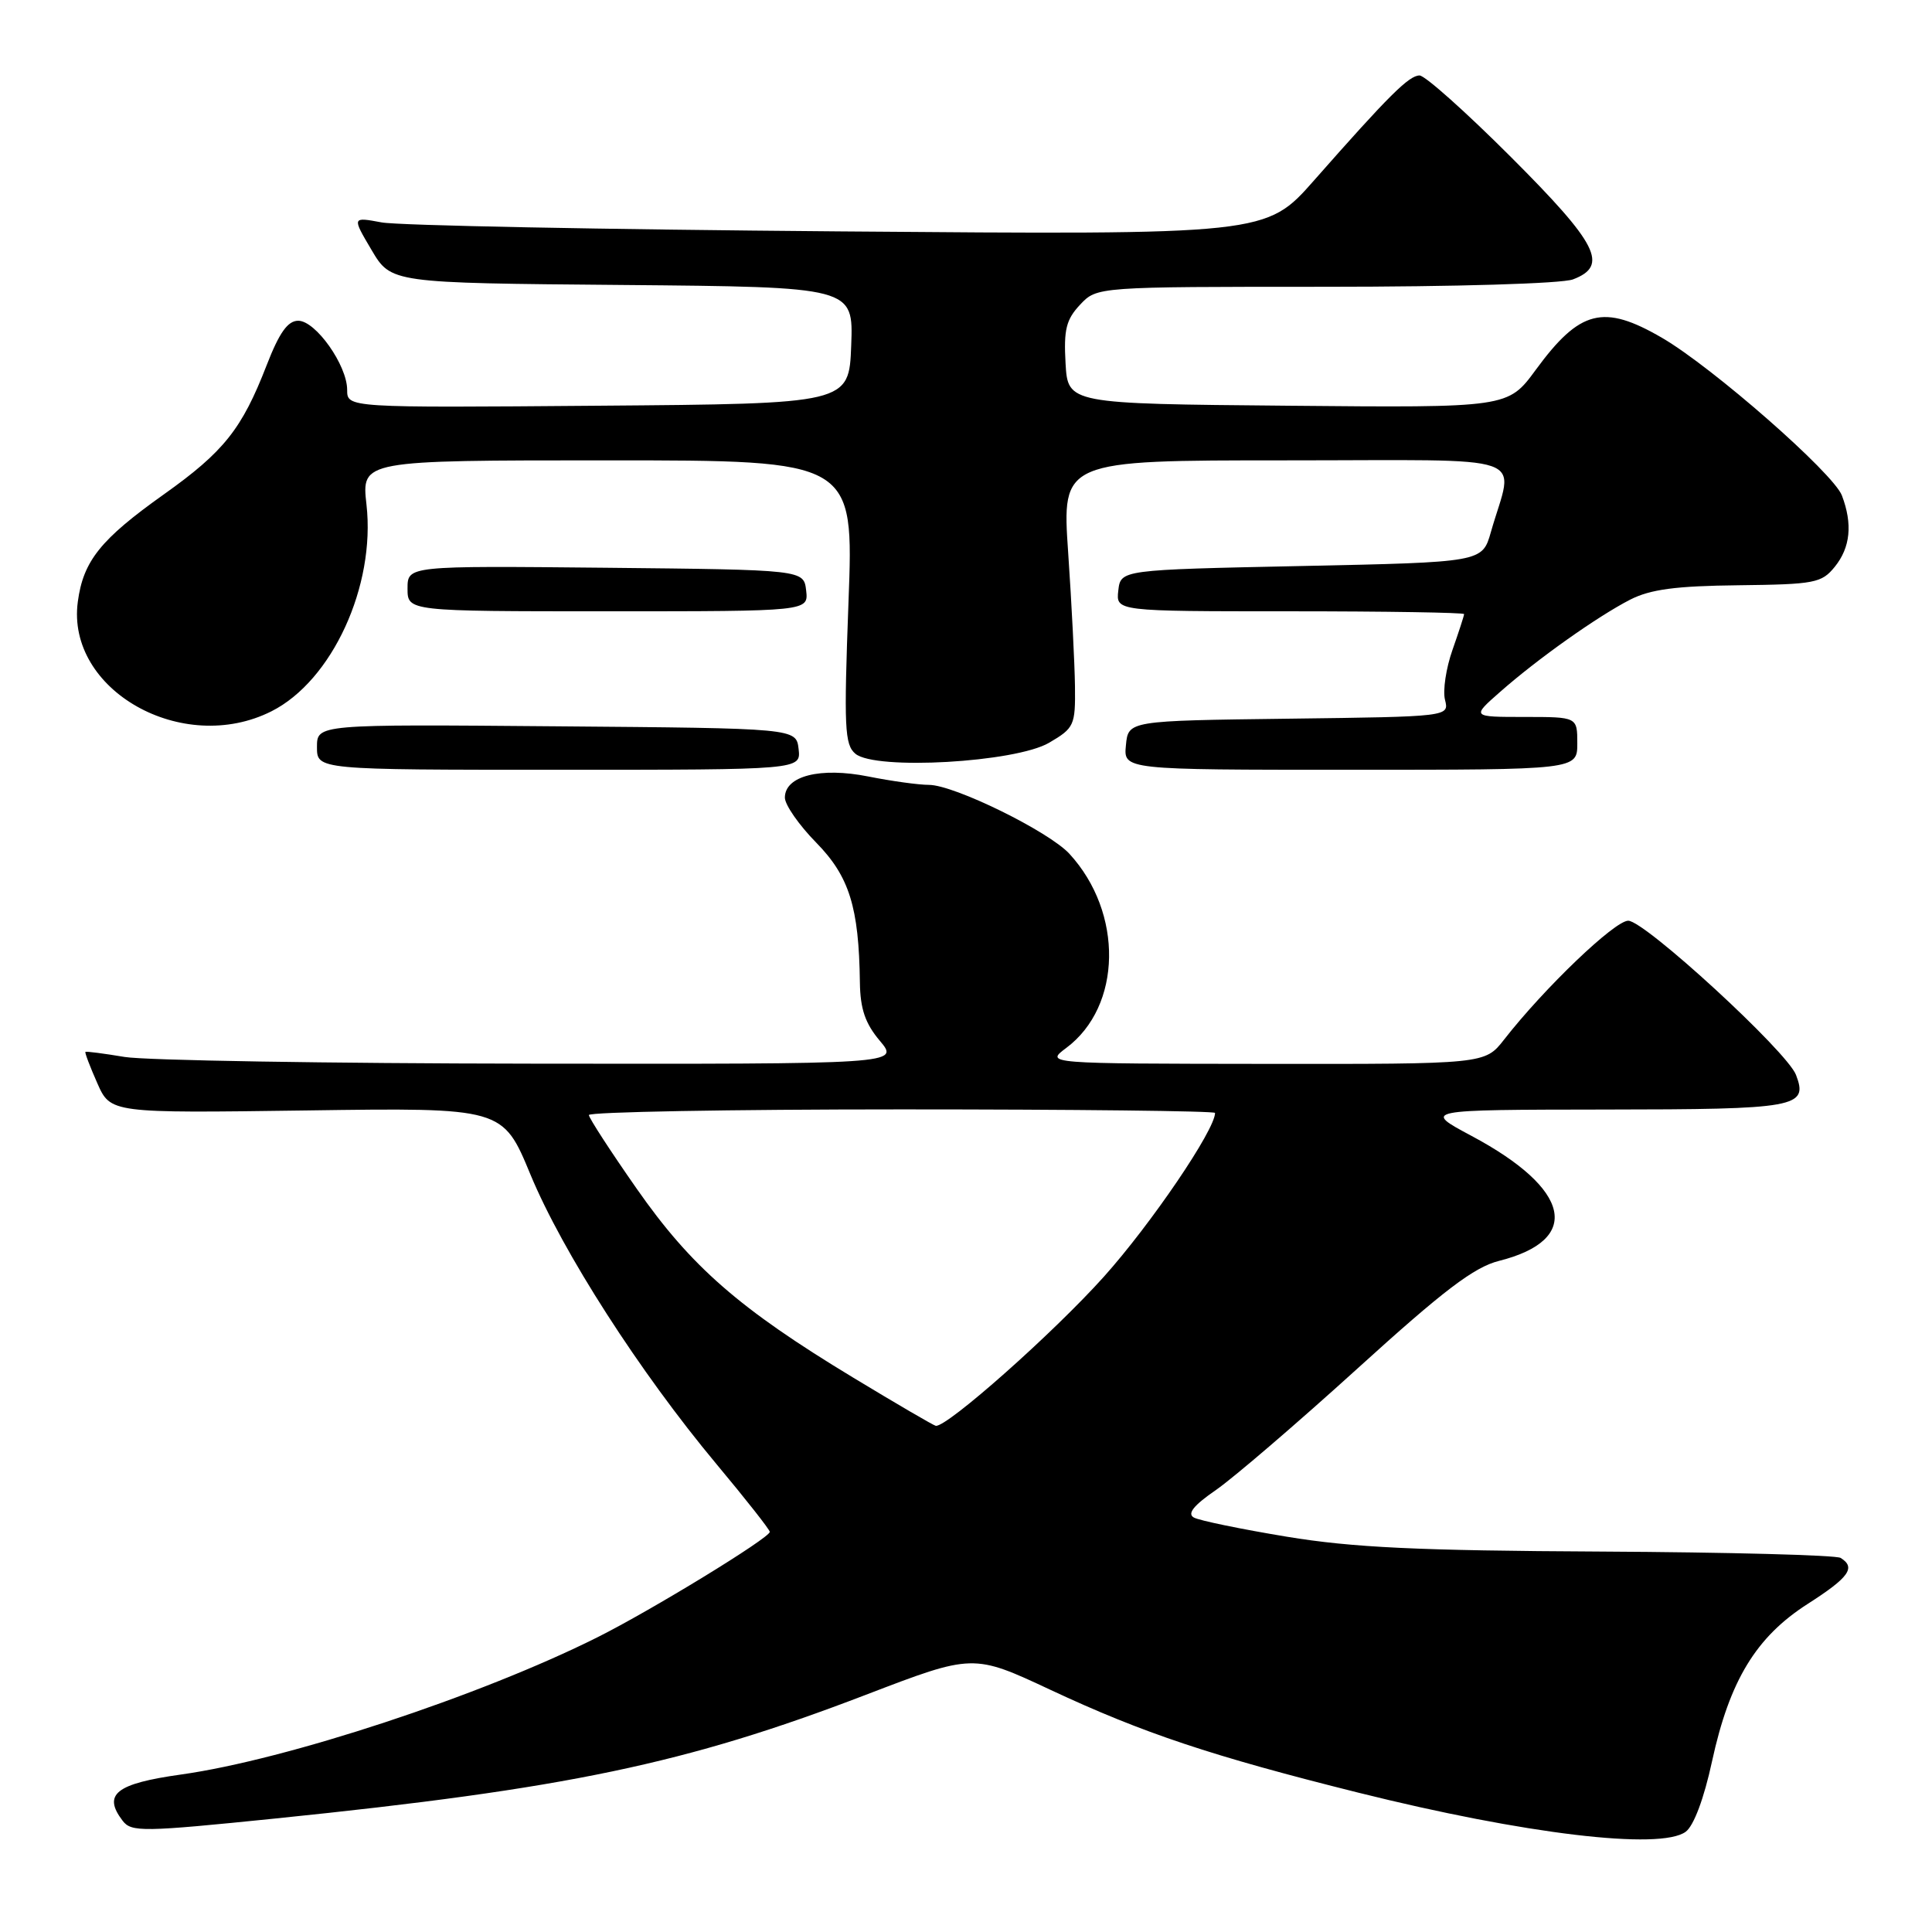 <?xml version="1.0" encoding="UTF-8" standalone="no"?>
<!DOCTYPE svg PUBLIC "-//W3C//DTD SVG 1.1//EN" "http://www.w3.org/Graphics/SVG/1.1/DTD/svg11.dtd" >
<svg xmlns="http://www.w3.org/2000/svg" xmlns:xlink="http://www.w3.org/1999/xlink" version="1.1" viewBox="0 0 256 256">
 <g >
 <path fill="currentColor"
d=" M 223.36 242.72 C 224.43 241.94 225.79 238.31 226.85 233.40 C 229.18 222.67 232.69 216.90 239.54 212.52 C 245.02 209.01 245.95 207.71 243.89 206.43 C 243.28 206.06 229.00 205.68 212.14 205.59 C 187.83 205.47 179.23 205.06 170.50 203.62 C 164.45 202.62 158.91 201.48 158.19 201.08 C 157.28 200.57 158.16 199.47 161.12 197.43 C 163.45 195.82 171.90 188.57 179.89 181.32 C 191.30 170.96 195.33 167.90 198.64 167.07 C 209.67 164.29 208.19 157.56 195.00 150.52 C 188.50 147.05 188.50 147.05 212.63 147.02 C 238.15 147.00 239.62 146.73 237.98 142.43 C 236.81 139.34 217.94 122.00 215.75 122.00 C 213.95 122.00 204.63 130.92 199.30 137.75 C 196.76 141.00 196.76 141.00 167.63 140.97 C 138.50 140.94 138.50 140.94 141.28 138.86 C 148.68 133.34 148.88 120.94 141.70 113.13 C 138.96 110.16 126.42 104.00 123.09 104.00 C 121.73 104.00 118.12 103.50 115.06 102.89 C 108.70 101.62 104.00 102.81 104.00 105.69 C 104.00 106.64 105.87 109.33 108.15 111.65 C 112.54 116.13 113.81 120.20 113.94 130.17 C 113.99 133.69 114.64 135.61 116.59 137.92 C 119.18 141.00 119.18 141.00 70.34 140.94 C 43.48 140.91 19.25 140.51 16.50 140.05 C 13.75 139.59 11.42 139.29 11.32 139.38 C 11.21 139.46 11.92 141.33 12.89 143.52 C 14.65 147.50 14.65 147.50 40.63 147.14 C 66.62 146.77 66.62 146.77 70.29 155.64 C 74.55 165.91 84.79 181.84 94.92 193.98 C 98.81 198.64 102.00 202.69 102.00 202.98 C 102.00 203.78 86.30 213.38 79.14 216.96 C 63.61 224.73 37.98 233.17 24.01 235.13 C 15.36 236.34 13.57 237.75 16.25 241.26 C 17.41 242.78 18.91 242.75 36.50 240.96 C 75.13 237.01 90.87 233.72 114.73 224.57 C 128.95 219.12 128.95 219.12 139.23 223.93 C 151.46 229.65 160.54 232.68 180.00 237.54 C 202.05 243.04 220.00 245.18 223.36 242.72 Z  M 105.82 99.25 C 105.50 96.50 105.50 96.50 73.75 96.24 C 42.00 95.97 42.00 95.97 42.00 98.99 C 42.00 102.00 42.00 102.00 74.07 102.00 C 106.13 102.00 106.13 102.00 105.82 99.25 Z  M 209.00 98.50 C 209.00 95.00 209.00 95.00 202.00 95.00 C 194.99 95.00 194.99 95.00 198.75 91.70 C 203.71 87.32 211.66 81.69 216.00 79.46 C 218.68 78.09 222.06 77.64 230.37 77.55 C 240.46 77.43 241.37 77.26 243.12 75.10 C 245.19 72.54 245.50 69.44 244.06 65.65 C 242.93 62.69 226.90 48.64 220.22 44.76 C 212.46 40.25 209.34 41.04 203.50 49.00 C 199.81 54.03 199.81 54.03 170.65 53.76 C 141.50 53.50 141.50 53.50 141.19 48.12 C 140.94 43.68 141.27 42.34 143.12 40.37 C 145.35 38.00 145.35 38.00 175.61 38.00 C 192.85 38.00 206.97 37.58 208.43 37.02 C 213.20 35.21 211.74 32.34 200.20 20.80 C 194.26 14.86 188.82 10.00 188.10 10.00 C 186.70 10.00 184.05 12.63 174.13 23.89 C 167.76 31.12 167.76 31.12 111.13 30.66 C 79.98 30.41 52.73 29.88 50.57 29.47 C 46.64 28.74 46.64 28.74 49.23 33.12 C 51.82 37.50 51.82 37.50 82.45 37.76 C 113.08 38.03 113.08 38.03 112.79 45.76 C 112.50 53.50 112.50 53.50 79.25 53.76 C 46.00 54.03 46.00 54.03 46.00 51.66 C 46.00 48.40 41.83 42.50 39.52 42.50 C 38.13 42.50 37.01 44.07 35.33 48.40 C 32.06 56.84 29.67 59.85 21.72 65.50 C 13.32 71.47 11.03 74.33 10.31 79.74 C 8.74 91.44 24.19 100.18 35.97 94.25 C 44.01 90.20 49.78 77.64 48.56 66.86 C 47.90 61.00 47.90 61.00 80.52 61.00 C 113.14 61.00 113.14 61.00 112.43 79.76 C 111.81 96.42 111.91 98.68 113.35 99.88 C 116.01 102.09 134.55 101.03 139.01 98.42 C 142.34 96.47 142.50 96.12 142.44 90.94 C 142.40 87.95 142.00 79.99 141.54 73.25 C 140.70 61.00 140.70 61.00 170.37 61.00 C 203.77 61.00 200.58 59.88 197.55 70.50 C 196.41 74.50 196.41 74.50 172.46 75.00 C 148.50 75.50 148.50 75.50 148.18 78.25 C 147.87 81.00 147.87 81.00 170.93 81.00 C 183.62 81.00 194.00 81.17 194.00 81.37 C 194.00 81.58 193.30 83.72 192.46 86.12 C 191.61 88.53 191.16 91.50 191.47 92.73 C 192.03 94.96 192.03 94.96 170.76 95.23 C 149.50 95.50 149.50 95.50 149.19 98.75 C 148.87 102.00 148.87 102.00 178.94 102.00 C 209.00 102.00 209.00 102.00 209.00 98.50 Z  M 106.82 78.25 C 106.50 75.50 106.50 75.50 80.25 75.23 C 54.00 74.97 54.00 74.97 54.00 77.98 C 54.00 81.00 54.00 81.00 80.57 81.00 C 107.13 81.00 107.13 81.00 106.82 78.25 Z  M 113.00 182.51 C 97.96 173.41 91.58 167.84 84.36 157.50 C 80.90 152.55 78.05 148.16 78.03 147.75 C 78.02 147.34 96.67 147.00 119.50 147.00 C 142.32 147.00 161.00 147.21 161.00 147.47 C 161.00 149.71 152.54 162.17 146.27 169.17 C 139.58 176.63 125.51 189.11 124.00 188.93 C 123.72 188.89 118.78 186.01 113.00 182.51 Z "/>
</g>
</svg>